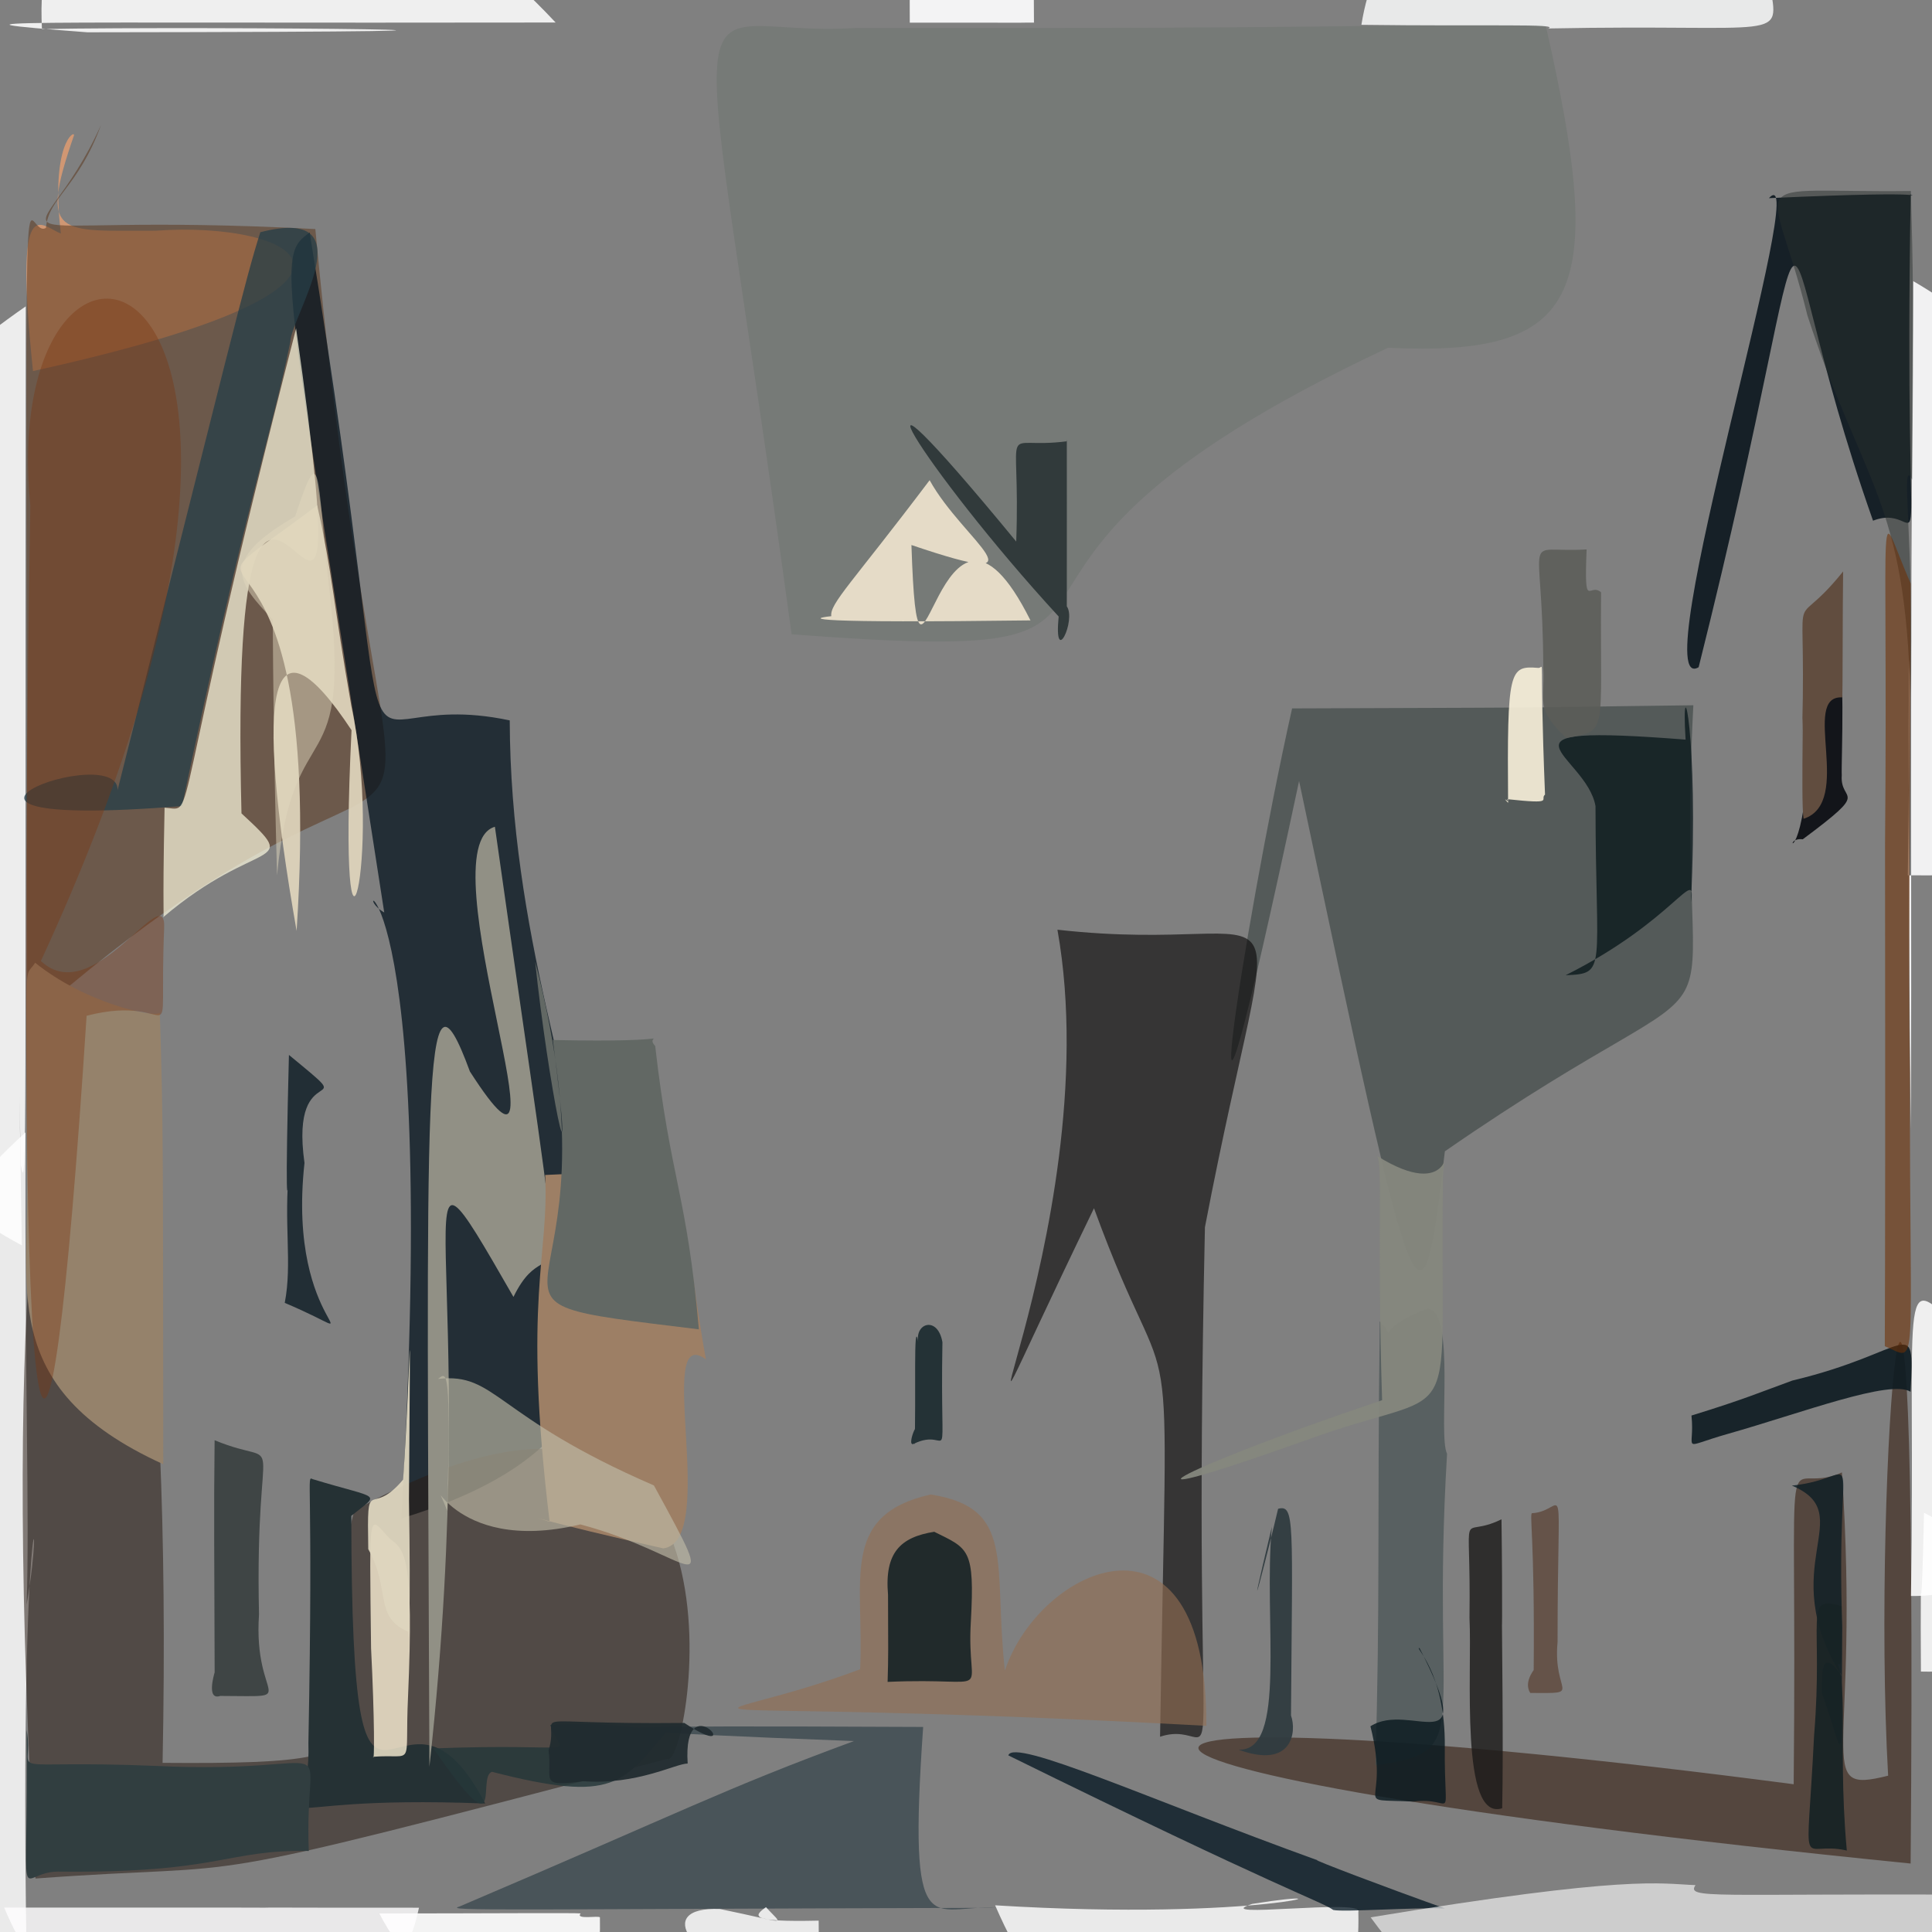 <?xml version="1.0" ?>
<svg xmlns="http://www.w3.org/2000/svg" version="1.1" width="512" height="512">
  <rect width="100%" height="100%" fill="#808080" stroke="none"/>
  <defs/>
  <g>
    <path d="M 41.226 61.146 C 77.847 58.463 112.899 75.403 8.745 98.333 C 3.677 49.593 10.724 59.828 16.129 61.886 C 13.303 37.901 19.983 34.262 19.594 35.915 C 10.023 63.455 15.923 61.04 41.226 61.146" stroke-width="0.0" fill="rgb(227, 157, 112)" opacity="0.811" stroke="rgb(69, 65, 228)" stroke-opacity="0.061" stroke-linecap="round" stroke-linejoin="round"/>
    <path d="M 83.57 60.701 C 104.56 284.309 133.559 159.402 7.192 270.9 C 7.081 11.14 5.71 64.367 12.182 60.39 C 12.798 52.447 20.812 49.588 26.748 33.155 C 9.719 71.078 -10.909 55.713 83.57 60.701" stroke-width="0.0" fill="rgb(91, 56, 31)" opacity="0.538" stroke="rgb(37, 210, 11)" stroke-opacity="0.656" stroke-linecap="round" stroke-linejoin="round"/>
    <path d="M 409.517 6.275 C 425.947 78.158 419.419 94.627 367.853 92.156 C 233.421 155.126 327.752 177.042 209.792 168.092 C 183.667 -23.251 177.739 10.536 226.675 7.426 C 327.144 7.467 332.712 7.266 409.517 6.275" stroke-width="0.0" fill="rgb(101, 112, 105)" opacity="0.36" stroke="rgb(236, 152, 50)" stroke-opacity="0.745" stroke-linecap="round" stroke-linejoin="round"/>
    <path d="M 5.506 308.785 C 4.612 262.43 4.685 256.769 5.782 330.033 C -46.23 302.781 -11.026 263.906 -13.17 246.042 C -14.215 220.33 -100.439 155.541 6.819 81.189 C 6.594 299.713 7.279 318.444 5.506 308.785" stroke-width="0.0" fill="rgb(255, 255, 255)" opacity="0.854" stroke="rgb(115, 68, 133)" stroke-opacity="0.428" stroke-linecap="round" stroke-linejoin="round"/>
    <path d="M 7.054 425.249 C 12.328 394.934 5.101 392.18 7.037 518.25 C -75.861 474.676 -16.239 423.259 -16.7 388.623 C -15.462 368.882 -43.092 345.631 6.763 300.083 C 6.522 368.078 7.881 400.466 7.054 425.249" stroke-width="0.0" fill="rgb(255, 255, 255)" opacity="0.832" stroke="rgb(169, 142, 102)" stroke-opacity="0.367" stroke-linecap="round" stroke-linejoin="round"/>
    <path d="M 135.085 190.912 C 135.414 302.275 205.629 372.201 106.339 402.4 C 116.949 222.276 90.371 235.324 101.826 241.813 C 75.34 70.526 72.921 68.011 82.069 61.638 C 109.803 232.394 85.591 180.421 135.085 190.912" stroke-width="0.0" fill="rgb(0, 16, 27)" opacity="0.725" stroke="rgb(80, 76, 67)" stroke-opacity="0.215" stroke-linecap="round" stroke-linejoin="round"/>
    <path d="M 93.873 400.348 C 204.856 338.975 183.024 469.876 176.83 466.115 C 41.914 501.559 72.322 493.175 9.396 497.828 C -8.101 200.599 48.145 216.486 43.084 467.173 C 122.396 467.818 78.344 460.166 93.873 400.348" stroke-width="0.0" fill="rgb(42, 28, 21)" opacity="0.541" stroke="rgb(223, 167, 125)" stroke-opacity="0.576" stroke-linecap="round" stroke-linejoin="round"/>
    <path d="M 522.449 222.773 C 523.459 231.984 522.921 232.075 505.609 231.97 C 506.676 137.093 505.058 161.323 506.339 299.433 C 506.778 256.477 506.014 188.725 507.034 74.505 C 599.82 128.895 527.424 204.093 522.449 222.773" stroke-width="0.0" fill="rgb(254, 254, 255)" opacity="0.896" stroke="rgb(236, 33, 34)" stroke-opacity="0.594" stroke-linecap="round" stroke-linejoin="round"/>
    <path d="M 448.753 186.901 C 443.37 291.301 470.033 244.808 382.906 305.112 C 376.534 358.299 375.652 355.537 344.272 206.97 C 312.912 354.309 329.389 245.921 342.421 187.736 C 437.025 187.39 386.798 187.661 448.753 186.901" stroke-width="0.0" fill="rgb(68, 76, 75)" opacity="0.724" stroke="rgb(187, 34, 142)" stroke-opacity="0.079" stroke-linecap="round" stroke-linejoin="round"/>
    <path d="M 76.933 90.642 C 71.759 115.979 65.367 132.513 48.234 213.615 C -38.917 220.615 38.445 193.556 30.595 211.626 C 60.633 92.492 65.051 73.737 68.993 61.54 C 97.491 54.202 77.056 83.849 76.933 90.642" stroke-width="0.0" fill="rgb(38, 62, 71)" opacity="0.764" stroke="rgb(154, 198, 188)" stroke-opacity="0.93" stroke-linecap="round" stroke-linejoin="round"/>
    <path d="M 93.097 401.717 C 93.253 510.309 105.253 433.145 128.576 477.95 C 62.361 475.352 82.681 488.902 81.73 461.978 C 83.101 390.471 81.06 391.208 82.885 391.996 C 101.052 397.521 100.868 395.417 93.097 401.717" stroke-width="0.0" fill="rgb(37, 49, 52)" opacity="1.0" stroke="rgb(245, 155, 158)" stroke-opacity="0.694" stroke-linecap="round" stroke-linejoin="round"/>
    <path d="M 131.154 219.1 C 152.382 368.935 147.75 319.811 136.072 343.696 C 102.971 286.058 128.773 332.162 113.799 468.195 C 113.154 287.388 111.58 248.658 124.529 283.957 C 153.697 329.299 112.273 224.563 131.154 219.1" stroke-width="0.0" fill="rgb(146, 145, 134)" opacity="0.993" stroke="rgb(166, 75, 45)" stroke-opacity="0.662" stroke-linecap="round" stroke-linejoin="round"/>
    <path d="M 319.321 325.22 C 315.65 494.519 325.924 454.066 307.428 460.252 C 309.406 334.764 311.835 380.245 289.918 320.197 C 238.834 425.69 294.585 326.793 280.23 246.383 C 346.635 253.853 338.887 223.14 319.321 325.22" stroke-width="0.0" fill="rgb(7, 5, 5)" opacity="0.609" stroke="rgb(108, 133, 28)" stroke-opacity="0.574" stroke-linecap="round" stroke-linejoin="round"/>
    <path d="M 500.375 470.575 C 495.845 391.106 508.381 246.215 506.337 493.856 C 253.403 468.492 266.457 445.405 475.343 472.843 C 476.371 369.693 471.466 397.751 488.128 390.209 C 493.146 465.838 479.958 475.695 500.375 470.575" stroke-width="0.0" fill="rgb(44, 16, 1)" opacity="0.512" stroke="rgb(128, 222, 76)" stroke-opacity="0.908" stroke-linecap="round" stroke-linejoin="round"/>
    <path d="M 244.647 457.66 C 240.518 516.914 246.921 504.618 263.908 505.592 C 133.464 505.931 117.373 506.482 121.712 505.274 C 182.356 479.432 191.418 474.262 226.309 461.398 C 96.007 456.465 217.282 457.628 244.647 457.66" stroke-width="0.0" fill="rgb(36, 54, 62)" opacity="0.595" stroke="rgb(137, 2, 171)" stroke-opacity="0.861" stroke-linecap="round" stroke-linejoin="round"/>
    <path d="M 274.012 6.004 C 275.945 5.981 264.792 6.019 272.129 6.018 C 234.131 5.977 240.718 6.029 241.1 6.012 C 241.062 -11.684 239.972 -9.803 262.362 -7.874 C 273.953 -12.1 273.989 -12.852 274.012 6.004" stroke-width="0.0" fill="rgb(254, 254, 255)" opacity="0.912" stroke="rgb(165, 81, 143)" stroke-opacity="0.895" stroke-linecap="round" stroke-linejoin="round"/>
    <path d="M 359.981 506.603 C 360.435 530.368 354.051 522.264 327.001 521.387 C 313.545 523.428 290.346 566.021 263.716 504.929 C 334.563 509.26 362.234 499.672 331.814 504.558 C 319.592 508.647 361.537 503.112 359.981 506.603" stroke-width="0.0" fill="rgb(255, 255, 255)" opacity="0.832" stroke="rgb(184, 159, 225)" stroke-opacity="0.94" stroke-linecap="round" stroke-linejoin="round"/>
    <path d="M 448.122 239.075 C 449.622 229.144 443.644 244.062 414.913 258.441 C 426.011 258.008 422.894 257.337 422.826 213.629 C 420.422 199.769 391.478 191.679 446.7 196.008 C 445.375 174.819 450.261 194.744 448.122 239.075" stroke-width="0.0" fill="rgb(7, 21, 26)" opacity="0.759" stroke="rgb(242, 163, 0)" stroke-opacity="0.121" stroke-linecap="round" stroke-linejoin="round"/>
    <path d="M 506.355 51.445 C 504.345 167.281 511.946 131.845 496.375 137.99 C 465.338 50.156 486.159 33.194 450.159 176.818 C 435.255 185.656 480.793 39.616 468.773 52.512 C 518.332 50.258 504.555 52.718 506.355 51.445" stroke-width="0.0" fill="rgb(8, 20, 27)" opacity="0.886" stroke="rgb(81, 173, 20)" stroke-opacity="0.443" stroke-linecap="round" stroke-linejoin="round"/>
    <path d="M 383.484 385.268 C 379.045 459.567 391.218 464.082 364.495 467.825 C 365.776 424.322 364.959 405.375 365.648 350.18 C 371.113 355.98 362.602 352.911 378.238 346.885 C 385.93 347.017 381 380.347 383.484 385.268" stroke-width="0.0" fill="rgb(63, 76, 79)" opacity="0.617" stroke="rgb(222, 114, 94)" stroke-opacity="0.733" stroke-linecap="round" stroke-linejoin="round"/>
    <path d="M 241.54 144.437 C 243.495 203.187 248.351 114.865 273.081 164.411 C 214.317 165.167 213.642 163.994 220.302 163.297 C 219.835 159.963 225.801 154.516 246.361 127.257 C 255.295 143.485 278.743 157.048 241.54 144.437" stroke-width="0.0" fill="rgb(255, 243, 218)" opacity="0.807" stroke="rgb(184, 3, 135)" stroke-opacity="0.322" stroke-linecap="round" stroke-linejoin="round"/>
    <path d="M 382.887 462.938 C 382.711 484.602 385.805 475.98 374.627 477.436 C 357.122 476.647 368.784 479.618 363.18 457.484 C 373.739 450.652 392.209 468.037 376.202 436.784 C 374.515 436.226 383.087 442.844 382.887 462.938" stroke-width="0.0" fill="rgb(10, 26, 32)" opacity="0.824" stroke="rgb(0, 252, 239)" stroke-opacity="0.343" stroke-linecap="round" stroke-linejoin="round"/>
    <path d="M 147.245 5.967 C 3.201 6.206 -22.626 5.073 23.167 8.559 C 191.482 8.388 54.878 6.876 11.113 7.701 C 9.643 -23.137 21.958 -11.274 44.378 -7.593 C 59.684 -14.948 88.449 -56.703 147.245 5.967" stroke-width="0.0" fill="rgb(255, 255, 255)" opacity="0.874" stroke="rgb(221, 222, 111)" stroke-opacity="0.77" stroke-linecap="round" stroke-linejoin="round"/>
    <path d="M 382.413 312.045 C 381.428 381.528 388.502 366.903 349.615 380.432 C 288.736 402.298 310.214 389.895 366.274 371.064 C 364.847 326.727 366.572 308.372 364.914 306.318 C 385.391 319.09 382.766 300.497 382.413 312.045" stroke-width="0.0" fill="rgb(133, 135, 126)" opacity="0.956" stroke="rgb(185, 125, 103)" stroke-opacity="0.896" stroke-linecap="round" stroke-linejoin="round"/>
    <path d="M 382.936 505.763 C 374.956 505.436 356.055 506.774 353.334 506.165 C 350.22 503.909 339.906 500.971 267.218 465.195 C 268.59 460.449 304.891 476.998 349.062 492.956 C 347.901 492.828 366.598 499.95 382.936 505.763" stroke-width="0.0" fill="rgb(0, 19, 31)" opacity="0.749" stroke="rgb(182, 106, 57)" stroke-opacity="0.789" stroke-linecap="round" stroke-linejoin="round"/>
    <path d="M 42.35 268.467 C 43.298 296.871 43.189 305.126 43.267 388.036 C -1.879 367.459 8.325 340.501 7.132 308.733 C 7.06 250.586 6.261 259.918 9.321 255.141 C 22.568 265.801 40.335 269.616 42.35 268.467" stroke-width="0.0" fill="rgb(149, 130, 107)" opacity="1.0" stroke="rgb(92, 61, 55)" stroke-opacity="0.887" stroke-linecap="round" stroke-linejoin="round"/>
    <path d="M 506.742 127.123 C 503.375 120.439 507.464 143.355 506.254 184.765 C 505.067 132.288 493.495 128.235 478.978 83.569 C 469.439 44.73 459.996 51.165 506.392 50.618 C 506.975 71.269 507.189 80.068 506.742 127.123" stroke-width="0.0" fill="rgb(40, 47, 45)" opacity="0.479" stroke="rgb(14, 154, 36)" stroke-opacity="0.267" stroke-linecap="round" stroke-linejoin="round"/>
    <path d="M 80.692 308.184 C 75.774 353.3 102.176 356.569 75.461 345.275 C 77.519 334.676 75.072 324.222 76.681 308.944 C 76.057 321.439 75.575 318.413 76.571 279.567 C 97.044 296.478 76.581 278.969 80.692 308.184" stroke-width="0.0" fill="rgb(16, 30, 38)" opacity="0.839" stroke="rgb(196, 9, 86)" stroke-opacity="0.094" stroke-linecap="round" stroke-linejoin="round"/>
    <path d="M 43.498 246.024 C 41.984 283.018 48.284 262.63 22.951 269.19 C 12.557 429.897 3.649 410.175 8.033 133.93 C -1.153 38.448 100.289 61.128 10.831 254.674 C 24.884 267.902 44.128 232.102 43.498 246.024" stroke-width="0.0" fill="rgb(124, 53, 17)" opacity="0.383" stroke="rgb(74, 125, 214)" stroke-opacity="0.191" stroke-linecap="round" stroke-linejoin="round"/>
    <path d="M 63.996 215.555 C 80.27 230.584 68.588 221.475 43.163 243.145 C 43.657 242.561 42.98 244.048 43.614 214.035 C 52.515 214.699 43.757 221.782 78.473 87.019 C 98.642 229.013 60.071 57.806 63.996 215.555" stroke-width="0.0" fill="rgb(255, 252, 226)" opacity="0.687" stroke="rgb(208, 161, 85)" stroke-opacity="0.632" stroke-linecap="round" stroke-linejoin="round"/>
    <path d="M 81.836 490.522 C 59.589 490.148 58.698 496.456 15.408 495.99 C 3.959 496.044 7.56 510.247 7.06 458.469 C 9.392 471.442 -1.775 466.181 41.428 467.992 C 93.136 470.455 80.466 456.639 81.836 490.522" stroke-width="0.0" fill="rgb(49, 62, 64)" opacity="1.0" stroke="rgb(93, 238, 240)" stroke-opacity="0.245" stroke-linecap="round" stroke-linejoin="round"/>
    <path d="M 520.299 431.629 C 520.932 440.85 521.33 443.306 509.064 442.983 C 508.932 425.391 509.126 418.983 509.056 415.21 C 508.817 425.699 509.328 427.773 509.877 400.904 C 526.926 409.33 521.415 417.475 520.299 431.629" stroke-width="0.0" fill="rgb(255, 255, 255)" opacity="0.867" stroke="rgb(250, 231, 169)" stroke-opacity="0.252" stroke-linecap="round" stroke-linejoin="round"/>
    <path d="M 469.039 -4.083 C 471.609 11.275 473.098 6.308 410.293 7.542 C 413.634 6.222 394.355 7.007 360.784 6.572 C 367.66 -35.907 401.309 -14.554 429.618 -17.827 C 437.147 -12.982 442.993 -14.639 469.039 -4.083" stroke-width="0.0" fill="rgb(253, 255, 255)" opacity="0.827" stroke="rgb(177, 164, 238)" stroke-opacity="0.193" stroke-linecap="round" stroke-linejoin="round"/>
    <path d="M 158.985 508.144 C 159.353 525.39 155.476 524.158 128.35 531.358 C 125.013 523.061 112.564 530.385 100.532 507.088 C 128.828 507.083 152.57 506.889 153.878 507.076 C 152.337 508.833 158.927 507.548 158.985 508.144" stroke-width="0.0" fill="rgb(254, 255, 255)" opacity="0.902" stroke="rgb(140, 187, 174)" stroke-opacity="0.443" stroke-linecap="round" stroke-linejoin="round"/>
    <path d="M 520.175 381.927 C 520.973 397.32 536.397 423.378 506.427 422.95 C 507.733 342.212 502.691 335.447 518.764 352.003 C 510.773 378.738 511.899 372.903 514.74 366.517 C 514.892 373.433 517.848 373.713 520.175 381.927" stroke-width="0.0" fill="rgb(255, 254, 255)" opacity="0.875" stroke="rgb(74, 185, 145)" stroke-opacity="0.303" stroke-linecap="round" stroke-linejoin="round"/>
    <path d="M 488.216 431.154 C 487.853 472.998 489.017 465.773 482.841 448.776 C 482.757 442.386 482.781 436.552 488.184 444.286 C 469.799 415.034 493.072 401.349 474.866 393.699 C 494.896 391.677 486.368 378.392 488.216 431.154" stroke-width="0.0" fill="rgb(11, 28, 36)" opacity="0.789" stroke="rgb(85, 220, 165)" stroke-opacity="0.784" stroke-linecap="round" stroke-linejoin="round"/>
    <path d="M 111.038 505.563 C 104.97 534.256 86.802 522.341 57.98 520.153 C 43.379 522.438 19.111 548.651 1.111 505.533 C 57.221 505.531 75.402 505.463 78.709 505.672 C 62.408 505.402 67.416 505.587 111.038 505.563" stroke-width="0.0" fill="rgb(254, 253, 255)" opacity="0.828" stroke="rgb(97, 124, 243)" stroke-opacity="0.307" stroke-linecap="round" stroke-linejoin="round"/>
    <path d="M 506.319 368.84 C 501.013 365.428 477.394 374.468 457.954 379.976 C 444.75 383.717 449.277 384.769 448.258 375.131 C 461.987 370.919 466.726 368.866 474.978 365.864 C 506.664 358.328 507.383 347.52 506.319 368.84" stroke-width="0.0" fill="rgb(15, 28, 34)" opacity="0.913" stroke="rgb(155, 188, 103)" stroke-opacity="0.835" stroke-linecap="round" stroke-linejoin="round"/>
    <path d="M 187.077 360.251 C 173.181 350.036 190.675 408.439 175.773 410.339 C 143.004 403.012 137.369 400.625 145.656 403.295 C 138.447 343.788 145.629 332.727 144.464 311.38 C 186.513 309.233 179.097 316.378 187.077 360.251" stroke-width="0.0" fill="rgb(157, 127, 101)" opacity="1.0" stroke="rgb(90, 215, 166)" stroke-opacity="0.145" stroke-linecap="round" stroke-linejoin="round"/>
    <path d="M 488.085 205.458 C 487.526 212.984 496.218 208.7 477.749 222.418 C 472.172 221.747 476.684 230.683 478.971 206.191 C 485.356 201.652 480.274 186.253 486.317 177.08 C 489.327 169.58 487.893 202.449 488.085 205.458" stroke-width="0.0" fill="rgb(0, 3, 9)" opacity="0.852" stroke="rgb(175, 223, 76)" stroke-opacity="0.877" stroke-linecap="round" stroke-linejoin="round"/>
    <path d="M 521.004 502.106 C 510.706 542.658 468.549 521.4 448.882 525.217 C 429.446 522.934 408.161 569.353 363.23 508.115 C 431.957 496.76 439.808 499.231 449.327 499.576 C 446.785 503.311 454.443 501.783 521.004 502.106" stroke-width="0.0" fill="rgb(255, 255, 255)" opacity="0.606" stroke="rgb(87, 153, 2)" stroke-opacity="0.129" stroke-linecap="round" stroke-linejoin="round"/>
    <path d="M 483.77 436.024 C 491.382 441.308 486.535 458.859 489.425 490.413 C 476.716 487.484 478.802 499.309 480.747 459.996 C 483.298 428.978 477.69 422.49 488.049 425.648 C 487.875 444.259 488.913 443.752 483.77 436.024" stroke-width="0.0" fill="rgb(24, 35, 38)" opacity="0.942" stroke="rgb(160, 31, 190)" stroke-opacity="0.043" stroke-linecap="round" stroke-linejoin="round"/>
    <path d="M 412.77 435.161 C 411.45 449.106 419.903 448.729 405.53 448.651 C 401.694 442.548 417.846 433.571 406.44 443.082 C 406.777 406.742 405.143 400.793 406.098 401.005 C 415.278 400.504 412.774 387.085 412.77 435.161" stroke-width="0.0" fill="rgb(93, 70, 57)" opacity="0.766" stroke="rgb(159, 19, 95)" stroke-opacity="0.172" stroke-linecap="round" stroke-linejoin="round"/>
    <path d="M 93.093 187.027 C 101.65 226.36 89.208 274.432 93.16 193.503 C 71.7 161.03 67.137 181.342 78.605 246.707 C 86.848 120.203 37.429 169.043 84.06 133.921 C 88.212 152.417 88.338 159.975 93.093 187.027" stroke-width="0.0" fill="rgb(223, 213, 188)" opacity="0.925" stroke="rgb(147, 44, 240)" stroke-opacity="0.936" stroke-linecap="round" stroke-linejoin="round"/>
    <path d="M 177.045 458.386 C 165.118 472.447 163.16 477.99 130.413 469.555 C 126.173 470.587 134.278 491.453 114.855 463.344 C 155.406 461.825 149.23 466.189 145.796 457.154 C 162.031 456.254 166.837 458.254 177.045 458.386" stroke-width="0.0" fill="rgb(38, 55, 58)" opacity="0.838" stroke="rgb(36, 181, 223)" stroke-opacity="0.357" stroke-linecap="round" stroke-linejoin="round"/>
    <path d="M 506.15 284.295 C 505.999 365.349 508.706 360.667 499.491 356.749 C 499.597 328.55 499.631 300.844 499.555 223.929 C 500.435 126.141 497.017 133.568 506.357 154.62 C 506.26 227.978 505.663 251.49 506.15 284.295" stroke-width="0.0" fill="rgb(112, 48, 4)" opacity="0.569" stroke="rgb(173, 251, 1)" stroke-opacity="0.614" stroke-linecap="round" stroke-linejoin="round"/>
    <path d="M 108.138 449.512 C 107.202 469.165 110.239 464.677 98.861 465.565 C 99.241 467.509 99.289 455.706 98.337 436.781 C 97.888 398.024 97.59 401.8 103.382 407.854 C 107.338 410.682 109.723 413.017 108.138 449.512" stroke-width="0.0" fill="rgb(255, 243, 217)" opacity="0.779" stroke="rgb(103, 254, 54)" stroke-opacity="0.088" stroke-linecap="round" stroke-linejoin="round"/>
    <path d="M 488.207 184.815 C 477.037 184.201 491.4 212.579 477.982 216.987 C 477.091 213.429 478.387 170.511 477.303 201.753 C 479.487 147.648 472.811 170.87 488.446 151.442 C 488.286 162.323 488.364 183.526 488.207 184.815" stroke-width="0.0" fill="rgb(97, 77, 63)" opacity="1.0" stroke="rgb(248, 70, 241)" stroke-opacity="0.077" stroke-linecap="round" stroke-linejoin="round"/>
    <path d="M 342.128 454.631 C 343.69 458.943 342.463 468.922 328.184 463.665 C 341.226 464.37 334.762 429.322 337.054 404.626 C 328.525 440.377 336.426 409.676 338.71 399.839 C 343.2 398.692 342.484 403.061 342.128 454.631" stroke-width="0.0" fill="rgb(49, 60, 64)" opacity="0.95" stroke="rgb(69, 153, 91)" stroke-opacity="0.957" stroke-linecap="round" stroke-linejoin="round"/>
    <path d="M 266.3 442.722 C 275.502 415.027 319.984 394.888 319.695 457.361 C 163.411 448.942 182.501 459.456 227.945 442.373 C 229.071 418.841 222.274 401.557 246.632 396.053 C 269.355 399.585 263.196 414.377 266.3 442.722" stroke-width="0.0" fill="rgb(146, 111, 84)" opacity="0.615" stroke="rgb(98, 40, 151)" stroke-opacity="0.102" stroke-linecap="round" stroke-linejoin="round"/>
    <path d="M 216.957 508.987 C 217.224 526.094 215.261 519.373 200.215 522.678 C 184.818 520.621 172.265 505.22 190.775 505.904 C 209.244 509.689 207.604 510.528 202.993 505.416 C 199.788 507.715 198.212 509.427 216.957 508.987" stroke-width="0.0" fill="rgb(255, 255, 255)" opacity="0.821" stroke="rgb(204, 88, 234)" stroke-opacity="0.64" stroke-linecap="round" stroke-linejoin="round"/>
    <path d="M 173.632 277.191 C 177.704 312.827 182.024 316.158 185.209 352.289 C 111.479 343.276 167.045 351.658 141.827 254.877 C 145.11 286.421 153.048 326.549 146.514 275.612 C 183.694 276.427 169.95 273.374 173.632 277.191" stroke-width="0.0" fill="rgb(98, 104, 100)" opacity="1.0" stroke="rgb(2, 192, 194)" stroke-opacity="0.085" stroke-linecap="round" stroke-linejoin="round"/>
    <path d="M 87.085 154.47 C 93.776 209.882 77.623 186.7 73.425 232.009 C 72.523 199.926 72.399 179.193 72.275 164.217 C 63.42 154.655 57.481 148.806 78.209 136.875 C 85.148 115.811 83.916 125.681 87.085 154.47" stroke-width="0.0" fill="rgb(225, 216, 190)" opacity="0.491" stroke="rgb(194, 253, 61)" stroke-opacity="0.019" stroke-linecap="round" stroke-linejoin="round"/>
    <path d="M 424.3 156.976 C 423.985 195.099 426.373 193.46 415.082 195.567 C 406.599 187.594 409.554 185.909 408.983 176.776 C 408.856 139.263 402.744 146.699 420.465 145.604 C 419.804 162.38 421.15 154.163 424.3 156.976" stroke-width="0.0" fill="rgb(92, 93, 88)" opacity="0.876" stroke="rgb(26, 70, 201)" stroke-opacity="0.647" stroke-linecap="round" stroke-linejoin="round"/>
    <path d="M 282.715 160.686 C 285.269 164.311 279.214 177.139 280.557 163.384 C 244.429 124.097 219.249 82.66 269.31 143.521 C 270.525 109.852 264.367 119.324 282.774 116.942 C 282.657 115.962 282.76 112.668 282.715 160.686" stroke-width="0.0" fill="rgb(49, 58, 59)" opacity="1.0" stroke="rgb(98, 30, 202)" stroke-opacity="0.141" stroke-linecap="round" stroke-linejoin="round"/>
    <path d="M 409.447 210.575 C 407.894 211.895 412.401 213.185 399.398 211.786 C 400.774 213.562 397.529 210.443 399.658 212.768 C 399.381 177.269 399.983 176.396 407.635 176.999 C 409.507 177.197 407.849 170.567 409.447 210.575" stroke-width="0.0" fill="rgb(247, 239, 218)" opacity="0.909" stroke="rgb(207, 3, 155)" stroke-opacity="0.212" stroke-linecap="round" stroke-linejoin="round"/>
    <path d="M 397.951 420.428 C 398.027 433.767 398.445 463.17 398.098 479.202 C 386.856 482.849 390.156 443.227 389.43 428.732 C 389.866 396.725 386.298 408.355 397.91 402.629 C 398.218 424.46 398.019 442.822 397.951 420.428" stroke-width="0.0" fill="rgb(27, 26, 25)" opacity="0.795" stroke="rgb(136, 139, 173)" stroke-opacity="0.818" stroke-linecap="round" stroke-linejoin="round"/>
    <path d="M 68.638 427.845 C 67.024 451.451 80.374 449.481 58.363 449.441 C 54.641 450.694 56.746 443.685 56.885 443.195 C 56.8 411.912 56.649 400.587 56.875 381.68 C 76.645 389.842 67.453 374.415 68.638 427.845" stroke-width="0.0" fill="rgb(42, 50, 49)" opacity="0.753" stroke="rgb(90, 227, 183)" stroke-opacity="0.567" stroke-linecap="round" stroke-linejoin="round"/>
    <path d="M 182.24 467.355 C 179.033 467.367 168.845 473.086 154.606 472.047 C 142.613 473.61 146.406 471.929 145.381 463.847 C 148.903 452.799 135.412 457.097 181.357 456.596 C 198.776 468.097 180.84 445.574 182.24 467.355" stroke-width="0.0" fill="rgb(32, 43, 47)" opacity="0.934" stroke="rgb(147, 14, 102)" stroke-opacity="0.686" stroke-linecap="round" stroke-linejoin="round"/>
    <path d="M 108.385 397.252 C 108.868 426.912 108.315 438.293 108.164 432.422 C 98.931 428.345 103.704 421.484 97.594 410.535 C 97.241 389.829 97.908 402.826 106.831 392.106 C 108.952 360.916 108.774 331.587 108.385 397.252" stroke-width="0.0" fill="rgb(223, 214, 191)" opacity="0.942" stroke="rgb(29, 147, 165)" stroke-opacity="0.894" stroke-linecap="round" stroke-linejoin="round"/>
    <path d="M 249.754 355.706 C 249.085 393.398 252.452 377.484 242.081 382.664 C 239.825 383.525 244.773 372.156 242.362 382.895 C 242.834 371.101 241.98 348.146 243.363 355.711 C 242.369 350.577 248.534 348.658 249.754 355.706" stroke-width="0.0" fill="rgb(27, 42, 47)" opacity="0.907" stroke="rgb(116, 138, 252)" stroke-opacity="0.894" stroke-linecap="round" stroke-linejoin="round"/>
    <path d="M 257.284 429.781 C 256.022 450.909 264.741 444.395 235.224 445.719 C 235.439 439.009 235.389 436.694 235.337 422.636 C 234.364 411.426 238.633 407.37 247.58 405.936 C 256.682 410.444 258.354 410.335 257.284 429.781" stroke-width="0.0" fill="rgb(19, 32, 36)" opacity="0.877" stroke="rgb(145, 203, 0)" stroke-opacity="0.847" stroke-linecap="round" stroke-linejoin="round"/>
    <path d="M 173.297 393.66 C 191.9 427.764 183.22 411.761 153.797 403.985 C 118.647 412.434 113.276 386.71 118.541 400.415 C 119.414 363.073 118.622 363.262 116.1 365.434 C 131.577 363.656 130.751 375.246 173.297 393.66" stroke-width="0.0" fill="rgb(192, 186, 167)" opacity="0.648" stroke="rgb(45, 210, 63)" stroke-opacity="0.962" stroke-linecap="round" stroke-linejoin="round"/>
  </g>
</svg>
